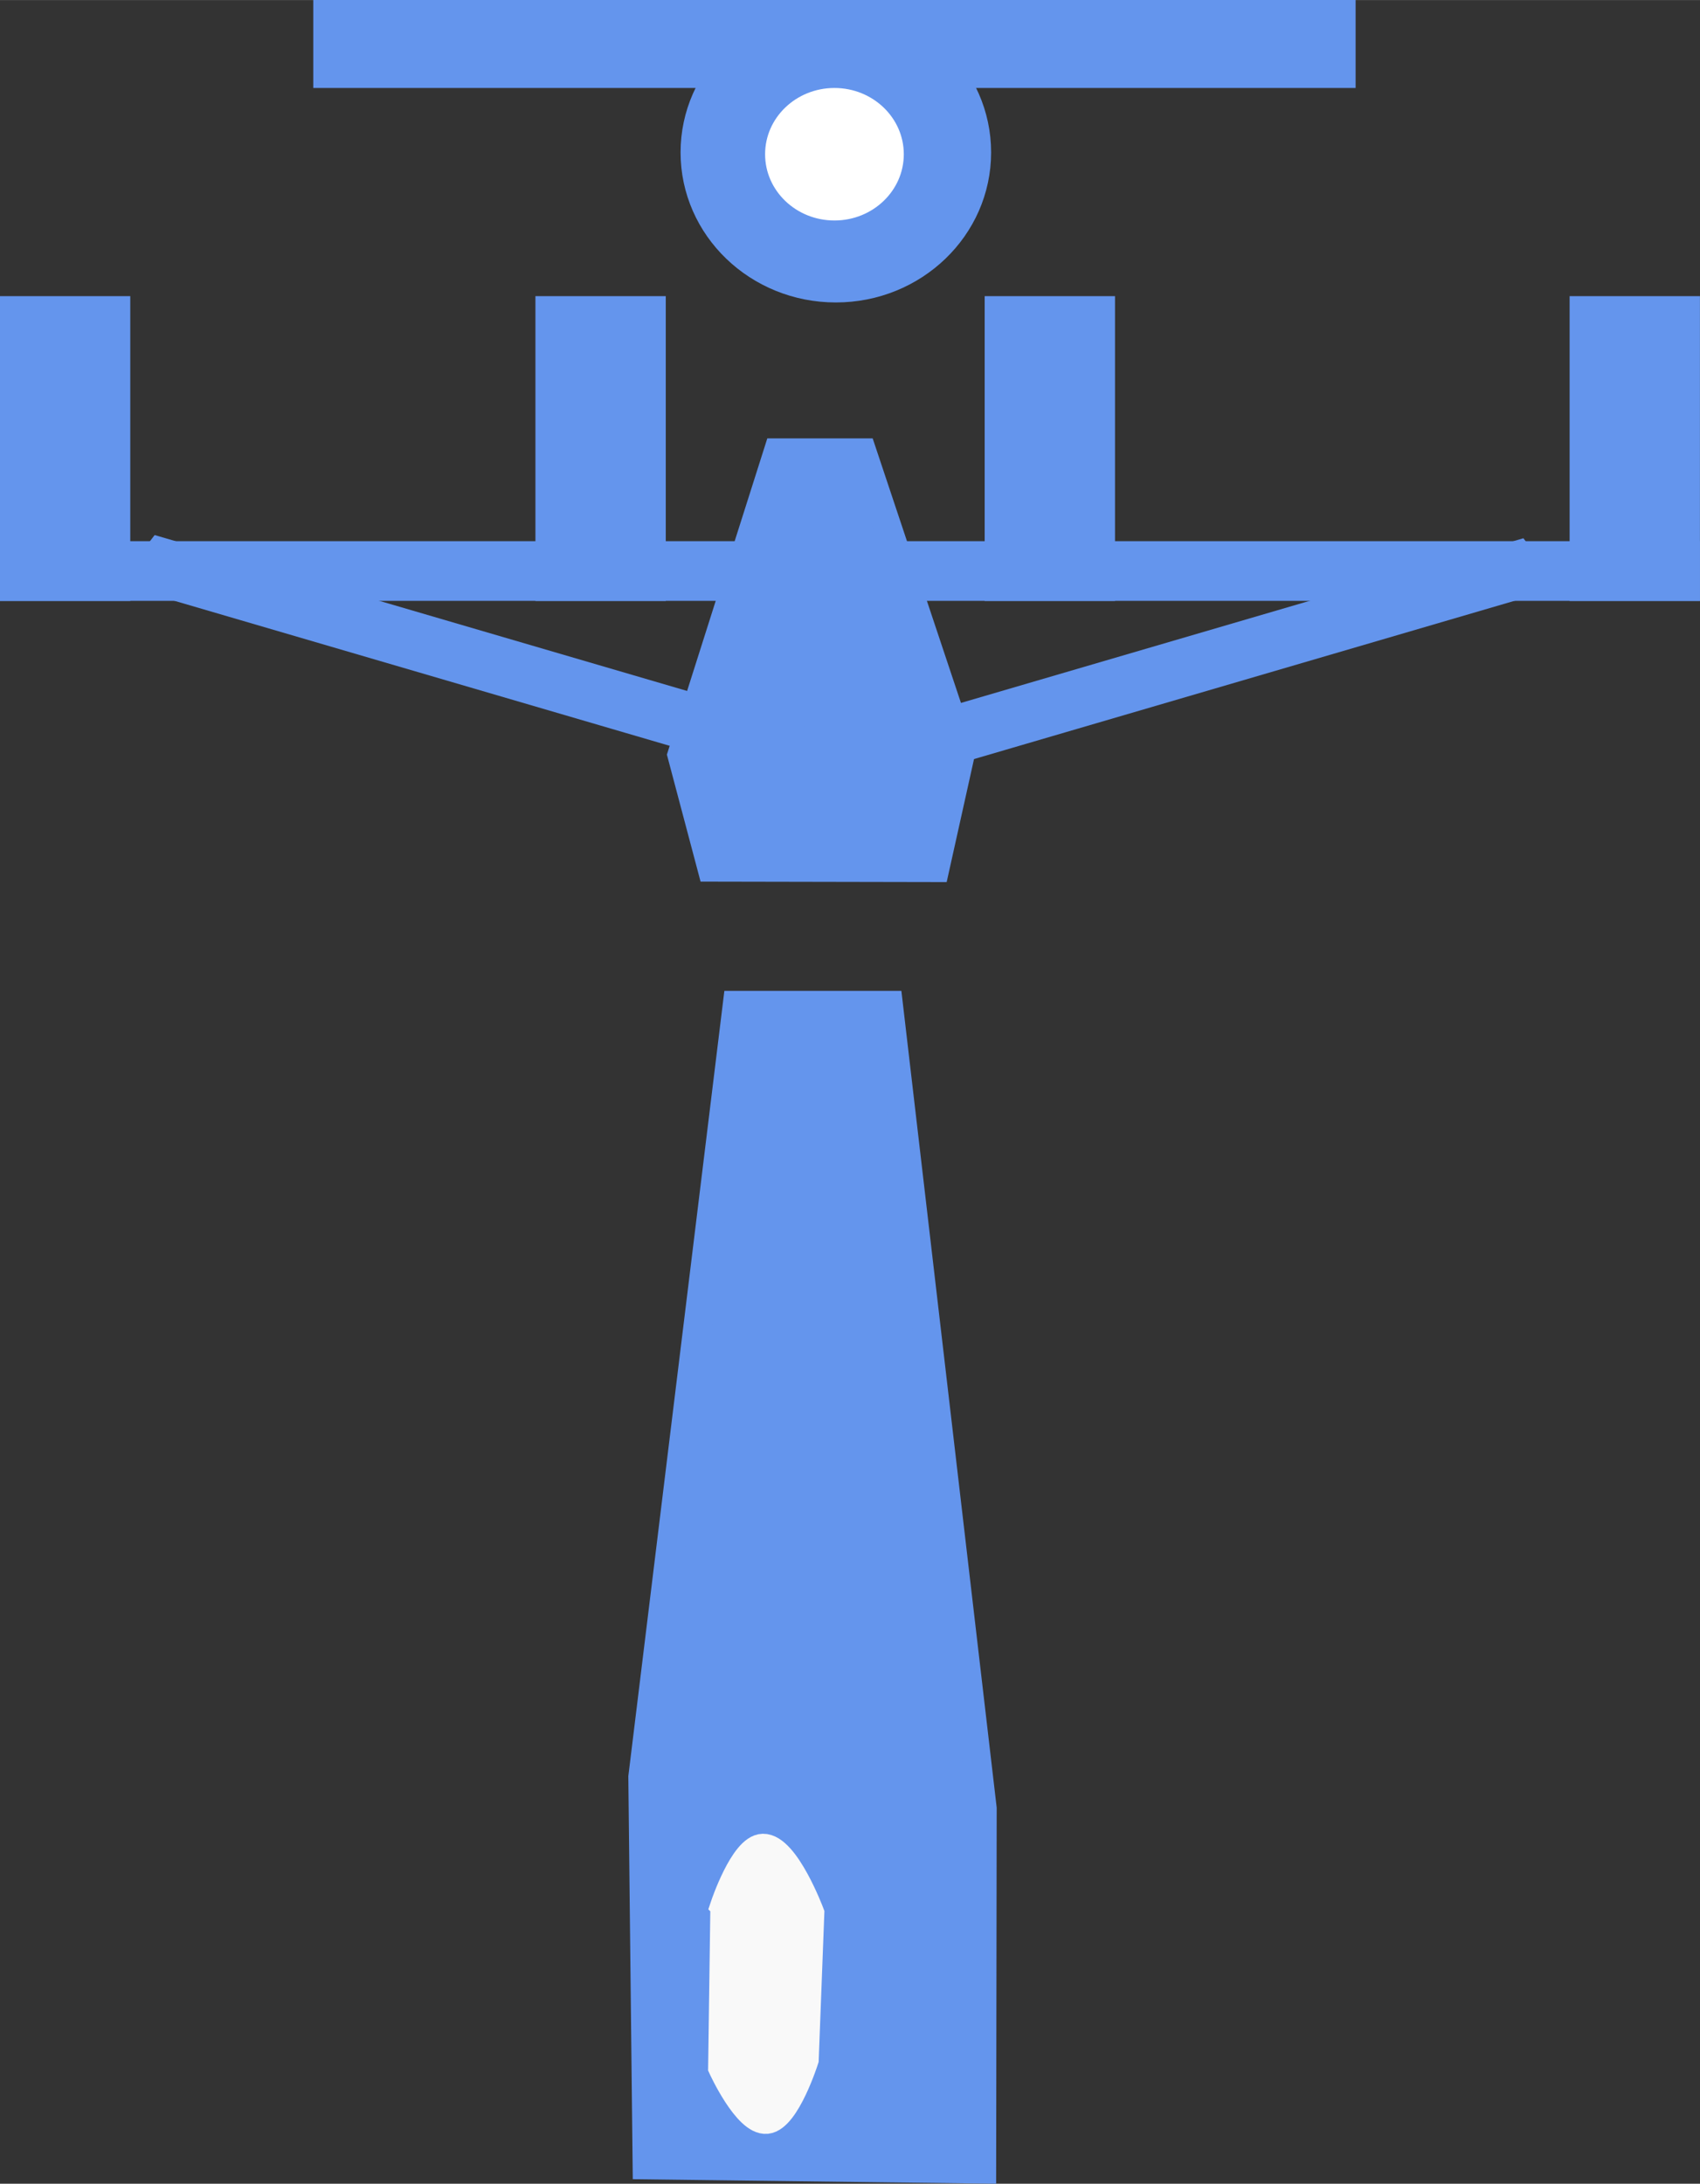 <svg xmlns="http://www.w3.org/2000/svg" width="59.896" height="76.922" viewBox="0 0 15.848 20.352"><rect x="0" y="0" width="15.848" height="20.352" fill="#333333" stroke="none"/><g transform="translate(-20.233 -282.999)"><path d="M18.153 282.487H39.32v21.167H18.153z" style="fill:none;stroke:#e6e6e6;stroke-width:.265"/><path d="m26.263 303.178 3.124.039.005-3.363-.874-7.488h-1.415l-.88 7.194z" style="fill:#6495ed;fill-opacity:1;stroke:#6495ed;stroke-width:.265px;stroke-linecap:butt;stroke-linejoin:miter;stroke-opacity:1"/><path d="m26.988 300.758-.021 1.51s.23.504.413.486c.181-.019.353-.561.353-.561l.052-1.362s-.23-.614-.44-.609c-.178.004-.357.536-.357.536z" style="fill:#f9f9f9;stroke:#f9f9f9;stroke-width:.265px;stroke-linecap:butt;stroke-linejoin:miter;stroke-opacity:1"/><path d="M-288.467-21.315h2.576v.95h-2.576zM-288.467-35.948h2.576v.95h-2.576zM-288.467-26.307h2.576v.95h-2.576zM-288.467-30.495h2.576v.95h-2.576z" style="fill:#6495ed;fill-opacity:1;stroke:#6495ed;stroke-width:.265;stroke-opacity:1" transform="rotate(90)scale(-1 1)"/><path d="M27.483 287.217h.79l.924 2.768-.245 1.102-2.086-.004-.278-1.048z" style="fill:#6495ed;fill-opacity:1;stroke:#6495ed;stroke-width:.265px;stroke-linecap:butt;stroke-linejoin:miter;stroke-opacity:1"/><path d="M-212.269 289.901h6.037v.301h-6.037z" style="fill:#6495ed;fill-opacity:1;stroke:#6495ed;stroke-width:.274;stroke-opacity:1" transform="matrix(-.96 -.281 -.608 .794 0 0)"/><path d="M-164.543 306.829h6.037v.301h-6.037z" style="fill:#6495ed;fill-opacity:1;stroke:#6495ed;stroke-width:.274;stroke-opacity:1" transform="matrix(.96 -.281 .608 .794 0 0)"/><path d="M23.286 283.131h9.452v.555h-9.452z" style="fill:#6495ed;fill-opacity:1;stroke:#6495ed;stroke-width:.265;stroke-opacity:1"/><ellipse cx="28.025" cy="284.419" rx="1.315" ry="1.266" style="fill:#6495ed;fill-opacity:1;stroke:#6495ed;stroke-width:.265;stroke-opacity:1"/><ellipse cx="28.012" cy="284.436" rx=".779" ry=".75" style="fill:#fff;fill-opacity:1;stroke:#6495ed;stroke-width:.265;stroke-opacity:1"/><path d="M20.365 288.175h15.583v.291H20.365z" style="fill:#6495ed;fill-opacity:1;stroke:#6495ed;stroke-width:.265;stroke-opacity:1"/></g></svg>